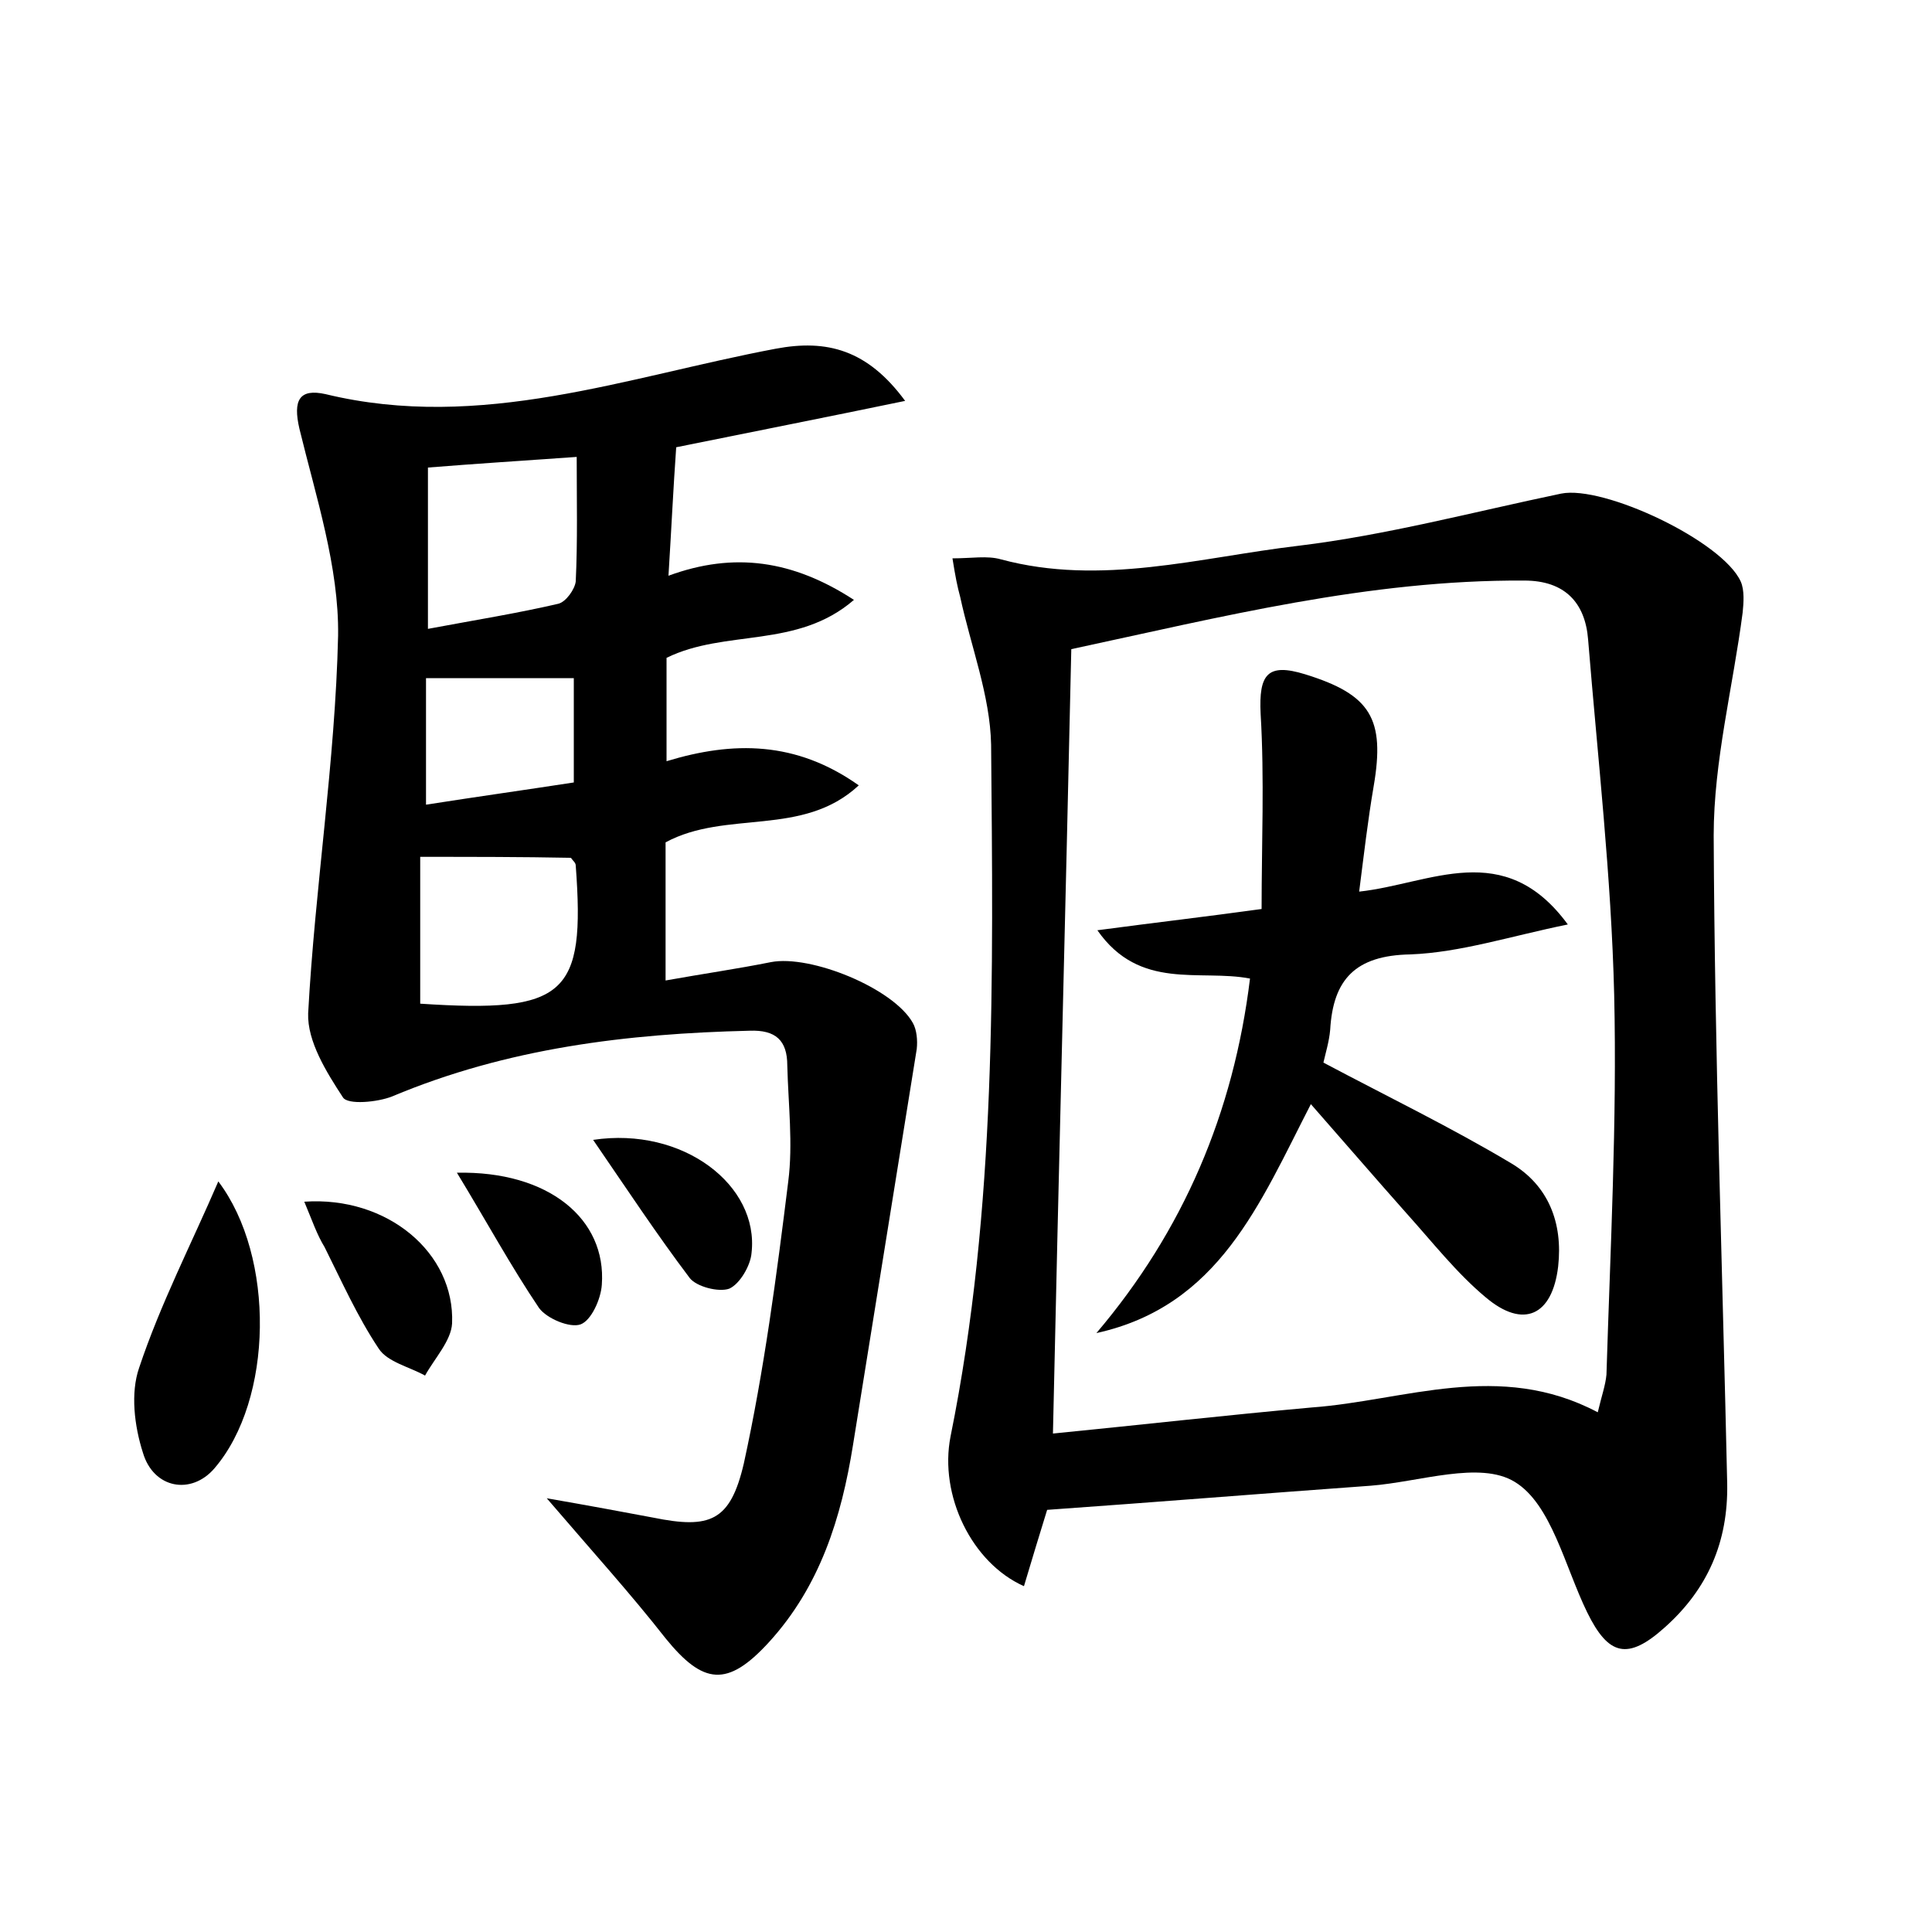 <?xml version="1.0" encoding="utf-8"?>
<!-- Generator: Adobe Illustrator 22.0.0, SVG Export Plug-In . SVG Version: 6.00 Build 0)  -->
<svg version="1.1" id="图层_1" xmlns="http://www.w3.org/2000/svg" xmlns:xlink="http://www.w3.org/1999/xlink" x="0px" y="0px"
	 viewBox="0 0 200 200" style="enable-background:new 0 0 200 200;" xml:space="preserve">
<style type="text/css">
	.st0{fill:#FFFFFF;}
</style>
<g>
	
	<path d="M68.9,87.2c0,4.5,0,8.9,0,14.3c3.9-0.7,7.4-1.2,10.9-1.9c4.1-0.8,12.7,2.7,14.7,6.3c0.4,0.7,0.5,1.8,0.4,2.7
		c-2.2,13.7-4.4,27.3-6.6,41c-1.2,7.5-3.4,14.6-8.7,20.4c-4.3,4.7-6.8,4.4-10.7-0.4c-3.6-4.6-7.5-8.9-12.3-14.5
		c4.6,0.8,7.8,1.4,11,2c5.9,1.2,8,0.4,9.4-5.6c2.1-9.6,3.4-19.5,4.6-29.2c0.5-3.9,0-8-0.1-12c0-2.6-1.2-3.7-3.9-3.6
		c-12.7,0.3-25.1,1.8-37,6.8c-1.5,0.6-4.6,0.9-5.1,0.1c-1.7-2.6-3.7-5.8-3.6-8.7c0.7-13,2.8-26,3.1-39.1c0.1-7.1-2.3-14.4-4-21.4
		c-0.7-3,0-4.2,2.7-3.6c16.1,3.9,31.2-1.8,46.6-4.7c5.3-1,9.5,0.1,13.4,5.4c-8.2,1.7-15.8,3.2-23.7,4.8c-0.3,4.2-0.5,8.5-0.8,13.3
		c6.8-2.5,12.9-1.6,19.2,2.5c-5.9,5.1-13.3,3-19.4,6c0,3.3,0,6.7,0,10.7c6.9-2.1,13.4-2.1,19.9,2.5C83.1,86.7,75.2,83.8,68.9,87.2z
		 M43.5,88.7c0,5.2,0,10.2,0,15.2c15.1,1,17.1-0.9,16.1-14.3c0-0.3-0.3-0.5-0.5-0.8C54,88.7,49,88.7,43.5,88.7z M44.3,65.1
		c4.8-0.9,9.2-1.6,13.5-2.6c0.8-0.2,1.7-1.5,1.8-2.3c0.2-4.2,0.1-8.5,0.1-12.9C54,47.7,49.3,48,44.3,48.4
		C44.3,53.6,44.3,58.8,44.3,65.1z M59.4,81c0-4.1,0-7.5,0-10.8c-5.2,0-10,0-15.3,0c0,4.3,0,8.3,0,13.1C49.2,82.5,54.2,81.8,59.4,81z
		"/>
	<path d="M98.6,57.8c2,0,3.6-0.3,5,0.1c10.4,2.8,20.6-0.2,30.8-1.4c9.1-1.1,18.1-3.5,27.2-5.4c4.4-0.9,16.7,4.9,18.6,9.1
		c0.4,0.9,0.3,2.2,0.2,3.2c-1,7.7-3,15.4-3,23.1c0.1,22.4,0.9,44.7,1.4,67.1c0.1,6-2,10.9-6.5,14.9c-3.8,3.4-5.8,2.9-8-1.6
		c-2.3-4.7-3.7-11.2-7.5-13.5c-3.6-2.2-9.8,0-14.9,0.4c-11.1,0.8-22.2,1.7-33.5,2.5c-0.8,2.6-1.6,5.2-2.4,7.9
		c-5.4-2.4-8.8-9.4-7.6-15.5c4.8-23.7,4.4-47.7,4.2-71.6c-0.1-5.1-2.1-10.2-3.2-15.3C99.1,60.7,98.9,59.7,98.6,57.8z M165.4,146.2
		c0.4-1.7,0.8-2.8,0.9-3.9c0.4-13.1,1.1-26.2,0.8-39.3c-0.3-12.3-1.7-24.5-2.7-36.8c-0.3-3.8-2.4-6.1-6.6-6.1
		c-16.1-0.1-31.5,3.8-46.9,7.1c-0.6,27.1-1.3,53.7-1.9,81.2c9.1-0.9,17.9-1.9,26.8-2.7C145.4,145,155.2,140.8,165.4,146.2z"/>
	<path d="M22.6,122.3c5.9,7.8,5.7,22.6-0.4,29.7c-2.4,2.8-6.3,2.1-7.4-1.6c-0.9-2.8-1.3-6.2-0.4-8.8C16.6,135,19.8,128.8,22.6,122.3
		z"/>
	<path d="M31.5,124.4c8.6-0.6,15.6,5.3,15.3,12.6c-0.1,1.8-1.8,3.6-2.8,5.4c-1.6-0.9-3.9-1.4-4.8-2.8c-2.2-3.3-3.8-6.9-5.6-10.5
		C32.8,127.8,32.3,126.3,31.5,124.4z"/>
	<path d="M61.4,118c9.3-1.4,17.2,4.7,16.4,11.7c-0.1,1.3-1.2,3.2-2.3,3.7c-1.1,0.4-3.4-0.2-4.1-1.1C68,127.8,64.9,123.1,61.4,118z"
		/>
	<path d="M47.3,121.4c9.5-0.2,15.5,4.8,15,11.6c-0.1,1.5-1.1,3.7-2.2,4.1c-1.1,0.4-3.5-0.6-4.3-1.7
		C52.9,131.1,50.4,126.5,47.3,121.4z"/>
	
	
	
	
	<path d="M140.7,92.3c7.4-0.8,15-5.6,21.6,3.4c-5.9,1.2-11.1,2.9-16.3,3.1c-5.7,0.1-8,2.6-8.3,7.8c-0.1,1.2-0.5,2.5-0.7,3.4
		c6.6,3.5,13.2,6.7,19.4,10.4c3.9,2.3,5.4,6.2,4.9,10.7c-0.6,5.1-3.6,6.5-7.5,3.2c-3-2.5-5.5-5.7-8.2-8.7c-3.2-3.6-6.3-7.2-9.9-11.3
		c-5.3,10.3-9.5,20.9-22.2,23.7c9-10.6,14.2-22.8,15.9-36.7c-5.2-1-11.4,1.3-15.8-5c6-0.8,11.2-1.4,17-2.2c0-6.7,0.3-13.5-0.1-20.2
		c-0.2-4.1,0.7-5.3,4.6-4.1c6.8,2.1,8.3,4.6,7.1,11.6C141.6,84.9,141.2,88.4,140.7,92.3z"/>
</g>
</svg>
